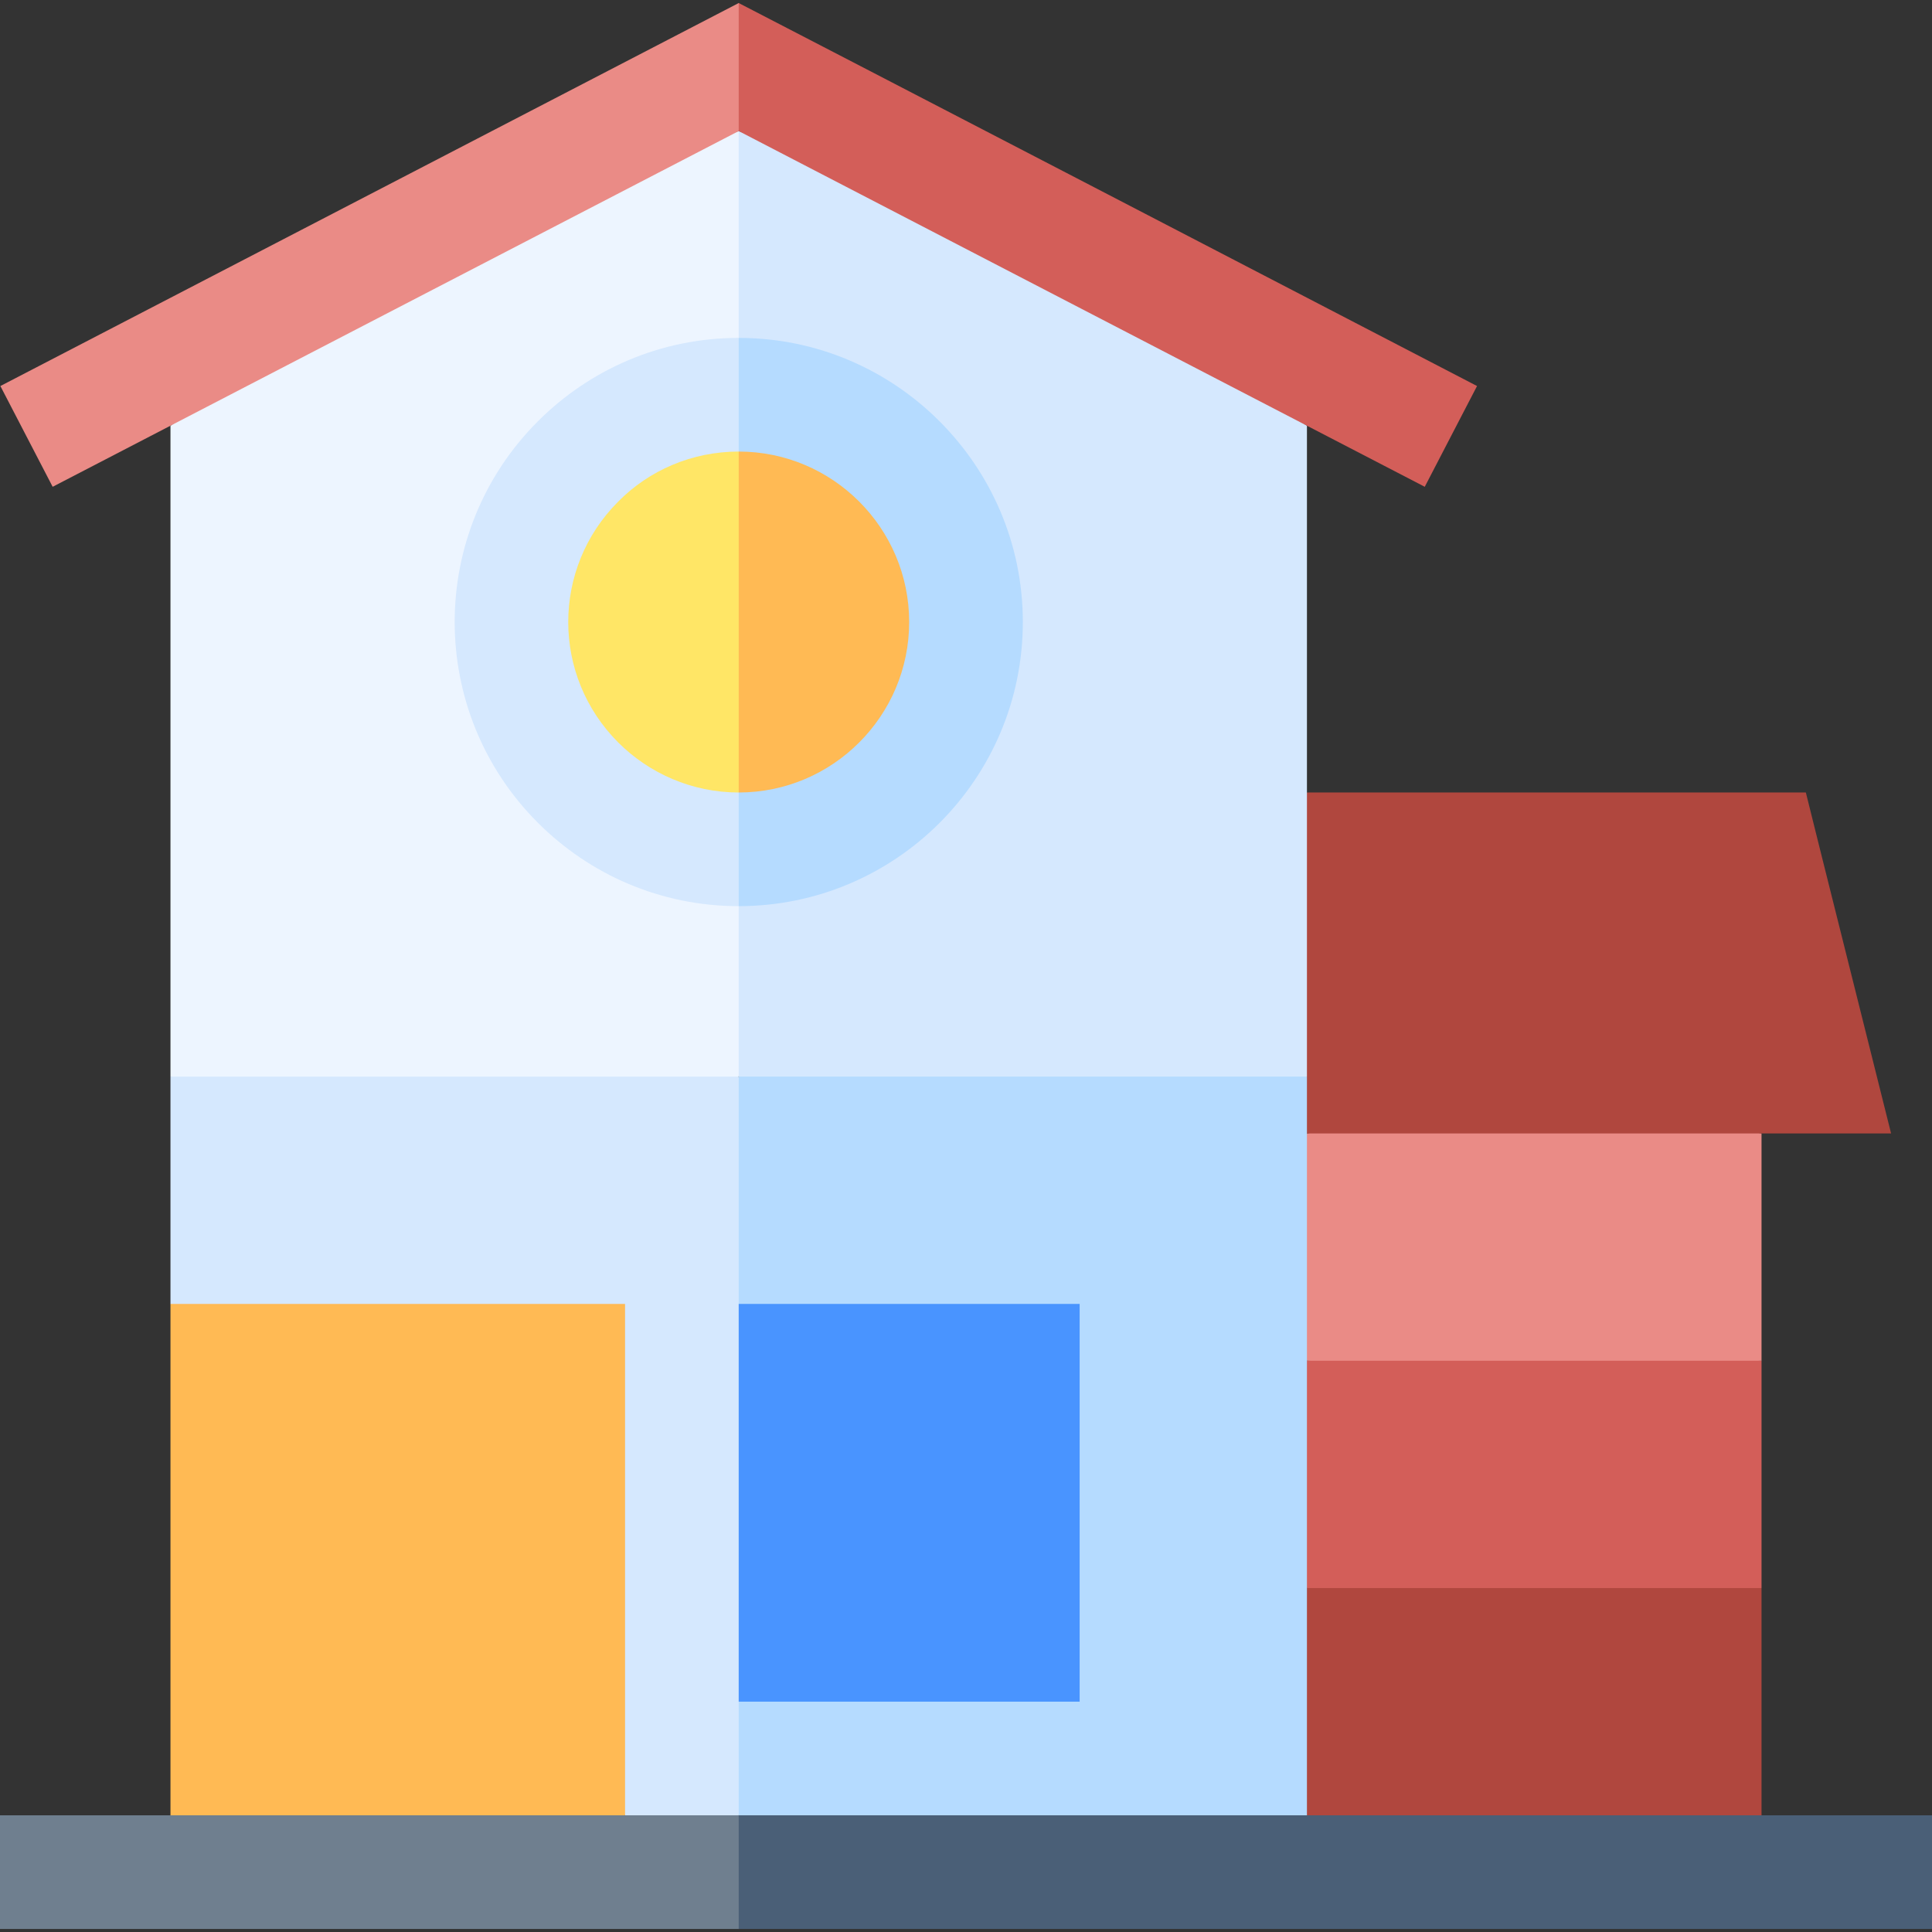 <svg id="Capa_1" enable-background="new 0 0 510 510" height="512" viewBox="0 0 510 510" width="512" xmlns="http://www.w3.org/2000/svg"><rect x="0" y="0" width="510" height="510" fill="#333333" stroke="none"/><g><path d="m345 359.2-10 30 10 30 60 10 60-10c0-7.3 0-52.7 0-60l-60-10z" fill="#d35e59"/><path d="m345 299.2-10 30 10 30h120c0-7.3 0-52.7 0-60l-60-10z" fill="#ea8b86"/><path d="m345 419.2-10 30 10 30 60 10 60-10c0-7.3 0-52.7 0-60-14.5 0-105.4 0-120 0z" fill="#b0473e"/><path d="m345 299.2h154.2c-2.7-10.9-19.8-79-22.5-90-16 0-115.7 0-131.7 0l-10 45z" fill="#b0473e"/><path d="m195 479.2 10-97.5-10-97.5-75-10-75 10v60l120 135 15.5 10z" fill="#d5e8fe"/><path d="m345 479.2c0-10.8 0-184.2 0-195l-75-10-75 10v195l75 10z" fill="#b5dbff"/><path d="m165 479.2-60 10-60-10c0-16.3 0-118.6 0-135h120z" fill="#ffba54"/><path d="m285 449.2c-10.9 0-79 0-90 0 0-28.3 0-88.5 0-105h90z" fill="#4994ff"/><path d="m45 112.4v171.8h150l10-124.8-10-124.8-81.5 28z" fill="#edf5ff"/><path d="m345 112.4-71.5-47.7-78.5-30.1v249.6h150c0-4.8 0-167 0-171.8z" fill="#d5e8fe"/><path d="m.1 101.9c4.8 9.3 9 17.3 13.8 26.6 9.2-4.8 171.3-88.8 181.1-93.9l9-15.9-9-17.9c-10.8 5.6-184.1 95.5-194.9 101.1z" fill="#ea8b86"/><path d="m195 .8v33.8c5.1 2.6 176 91.3 181.1 93.9 4.8-9.3 9-17.3 13.8-26.6-5.5-2.9-189.4-98.3-194.9-101.1z" fill="#d35e59"/><path d="m142 217.2c13.6 13.6 32.3 22 53 22l10-75-10-75c-20.7 0-39.4 8.4-53 22-29.3 29.3-29.3 76.7 0 106z" fill="#d5e8fe"/><path d="m195 89.2v150c41.4 0 75-33.6 75-75 0-20.7-8.4-39.4-22-53s-32.3-22-53-22z" fill="#b5dbff"/><path d="m163.2 196c8.1 8.1 19.4 13.2 31.8 13.2l10-45-10-45c-12.4 0-23.7 5-31.8 13.2-17.6 17.6-17.6 46 0 63.6z" fill="#ffe666"/><path d="m195 119.2v90c24.8 0 45-20.2 45-45s-20.2-45-45-45z" fill="#ffba54"/><path d="m195 509.2c-10.8 0-184.2 0-195 0 0-10.5 0-19.5 0-30h195l10 15z" fill="#6f7f8f"/><path d="m195 479.2h315v30c-10.8 0-304.2 0-315 0z" fill="#4a5f77"/></g></svg>